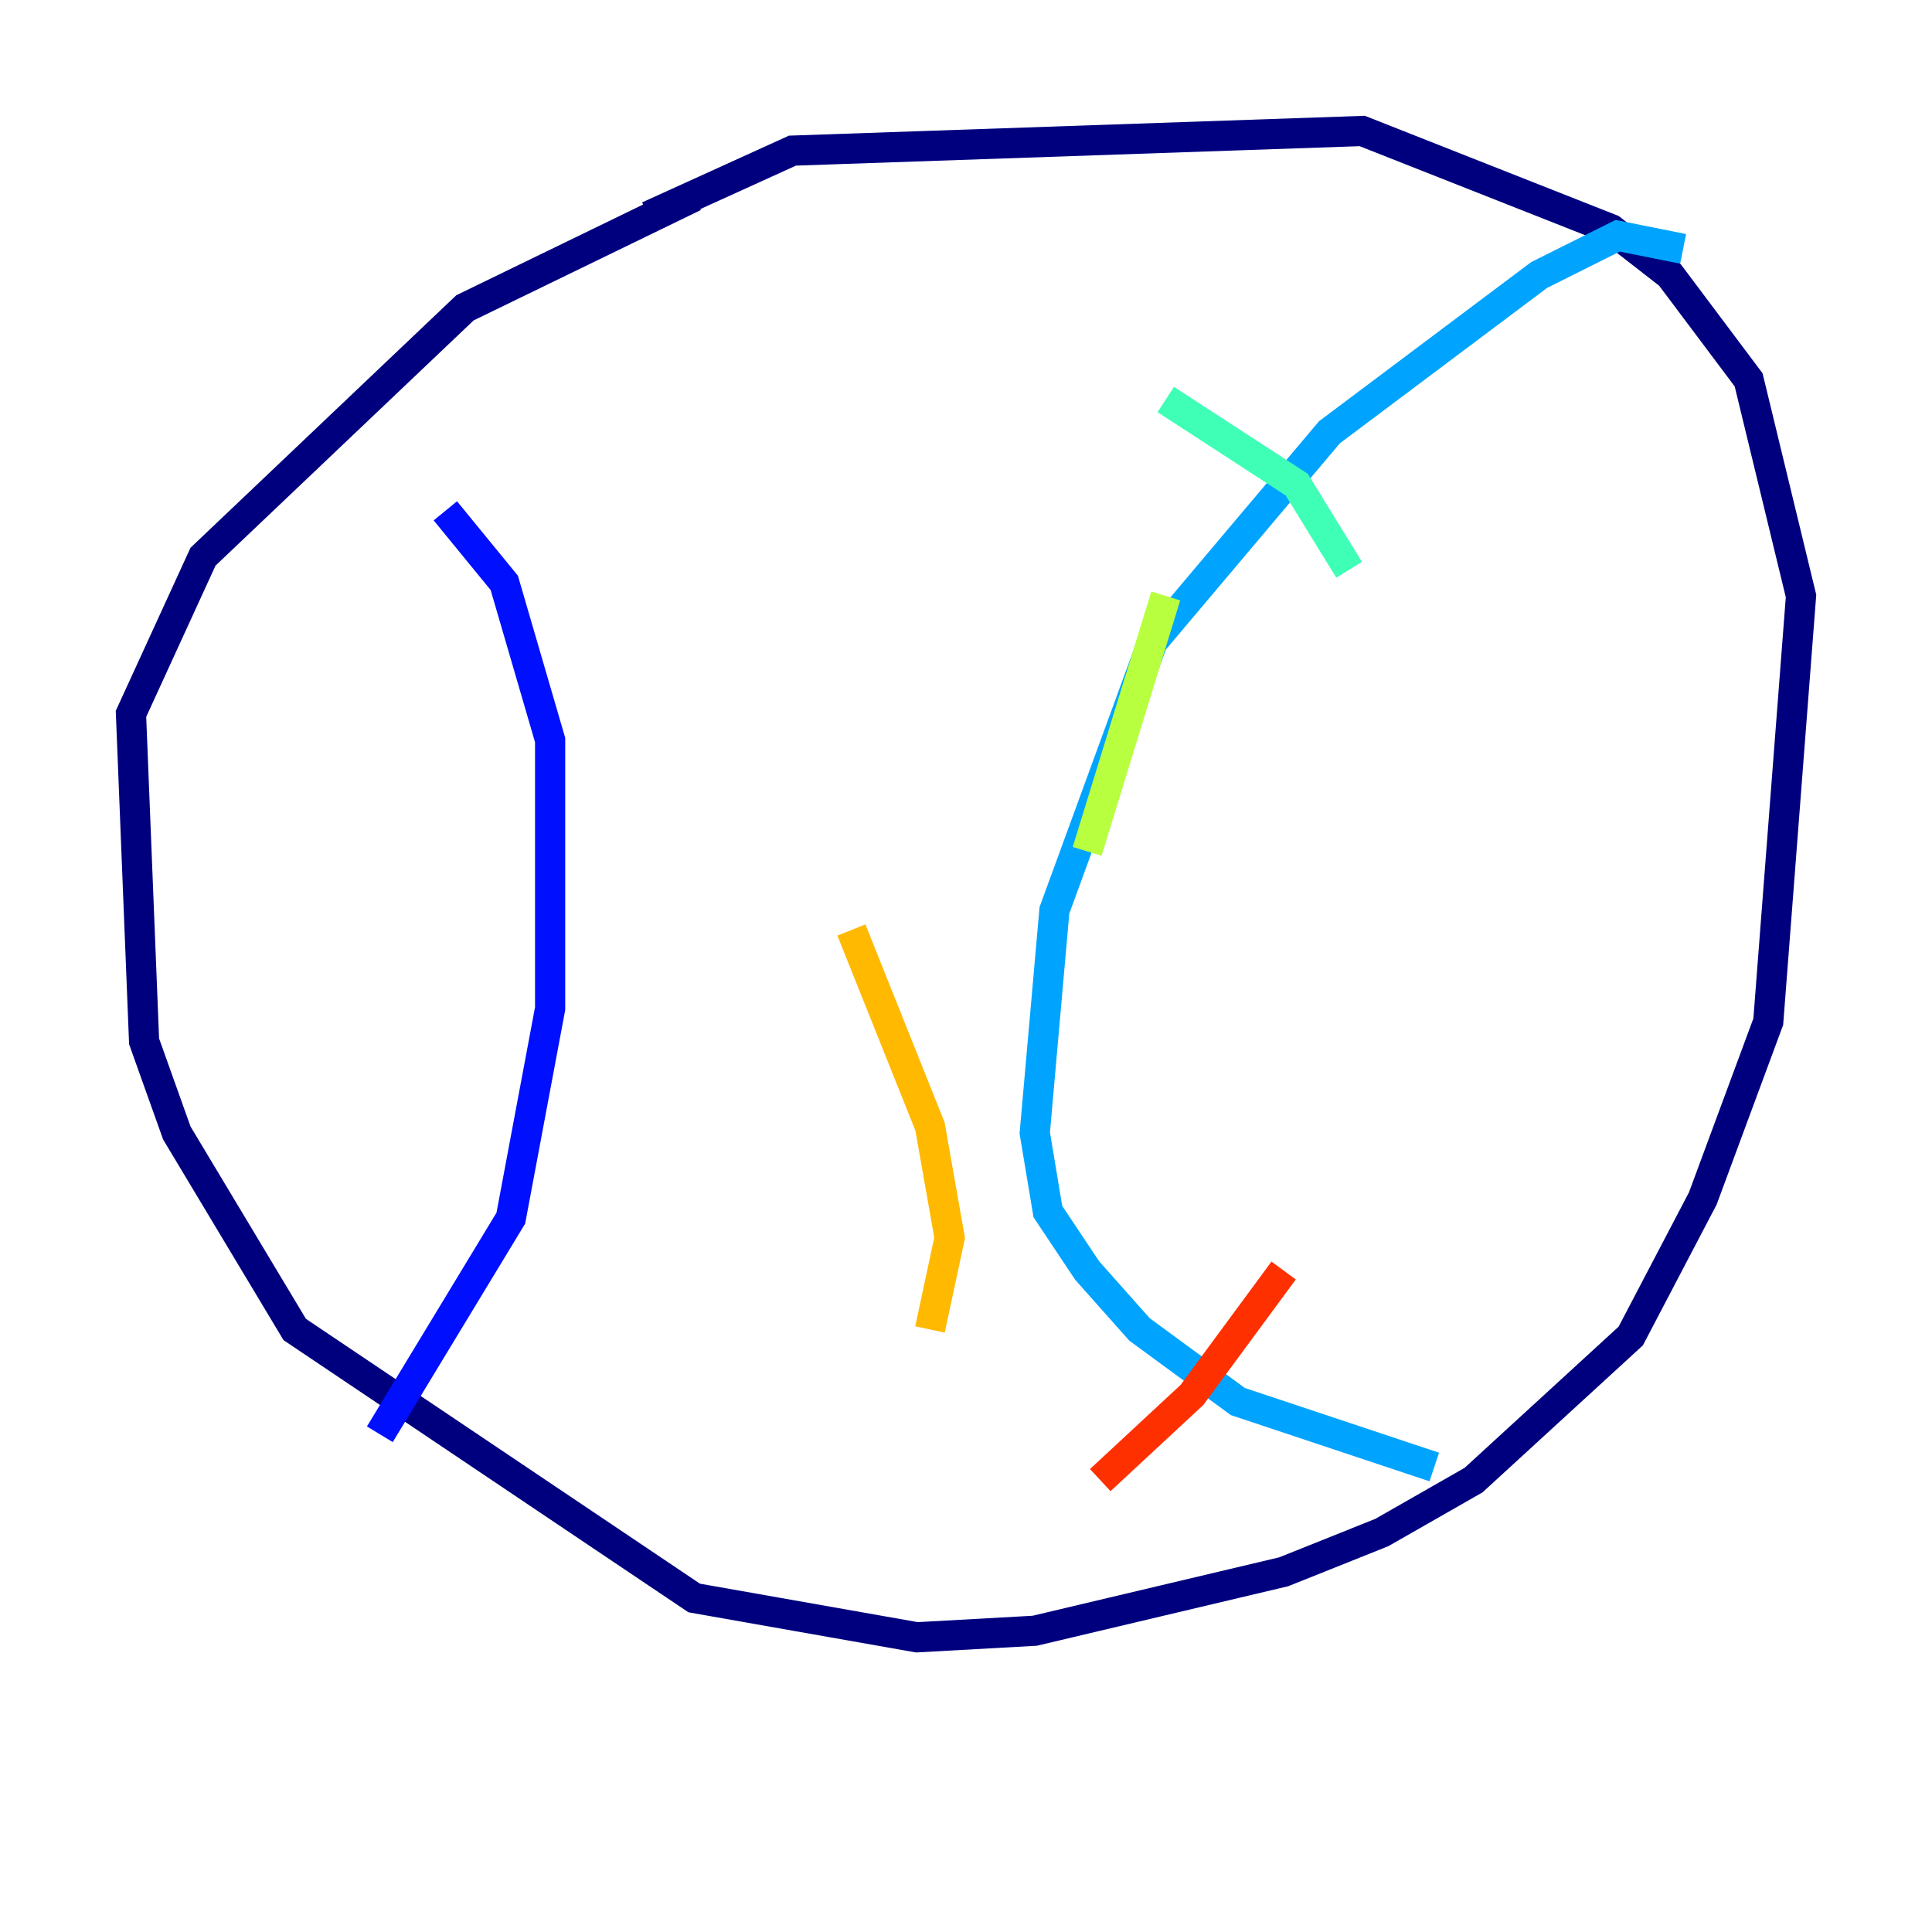 <?xml version="1.0" encoding="utf-8" ?>
<svg baseProfile="tiny" height="128" version="1.2" viewBox="0,0,128,128" width="128" xmlns="http://www.w3.org/2000/svg" xmlns:ev="http://www.w3.org/2001/xml-events" xmlns:xlink="http://www.w3.org/1999/xlink"><defs /><polyline fill="none" points="45.993,13.017 30.807,20.393 13.451,36.881 8.678,47.295 9.546,68.99 11.715,75.064 19.525,88.081 45.993,105.871 60.746,108.475 68.556,108.041 85.044,104.136 91.552,101.532 97.627,98.061 108.041,88.515 112.814,79.403 117.153,67.688 119.322,39.485 115.851,25.166 110.644,18.224 106.739,15.186 90.251,8.678 52.502,9.98 42.956,14.319" stroke="#00007f" stroke-width="2" /><polyline fill="none" points="29.505,33.844 33.41,38.617 36.447,49.031 36.447,66.82 33.844,80.705 25.166,95.024" stroke="#0010ff" stroke-width="2" /><polyline fill="none" points="111.512,16.488 107.173,15.62 101.966,18.224 88.081,28.637 76.366,42.522 69.858,60.312 68.556,75.064 69.424,80.271 72.027,84.176 75.498,88.081 82.007,92.854 95.024,97.193" stroke="#00a4ff" stroke-width="2" /><polyline fill="none" points="77.234,26.468 85.912,32.108 89.383,37.749" stroke="#3fffb7" stroke-width="2" /><polyline fill="none" points="77.234,39.485 72.027,56.407" stroke="#b7ff3f" stroke-width="2" /><polyline fill="none" points="56.407,61.614 61.614,74.63 62.915,82.007 61.614,88.081" stroke="#ffb900" stroke-width="2" /><polyline fill="none" points="85.044,84.176 78.969,92.42 72.895,98.061" stroke="#ff3000" stroke-width="2" /><polyline fill="none" points="28.637,37.749 28.637,37.749" stroke="#7f0000" stroke-width="2" /></svg>